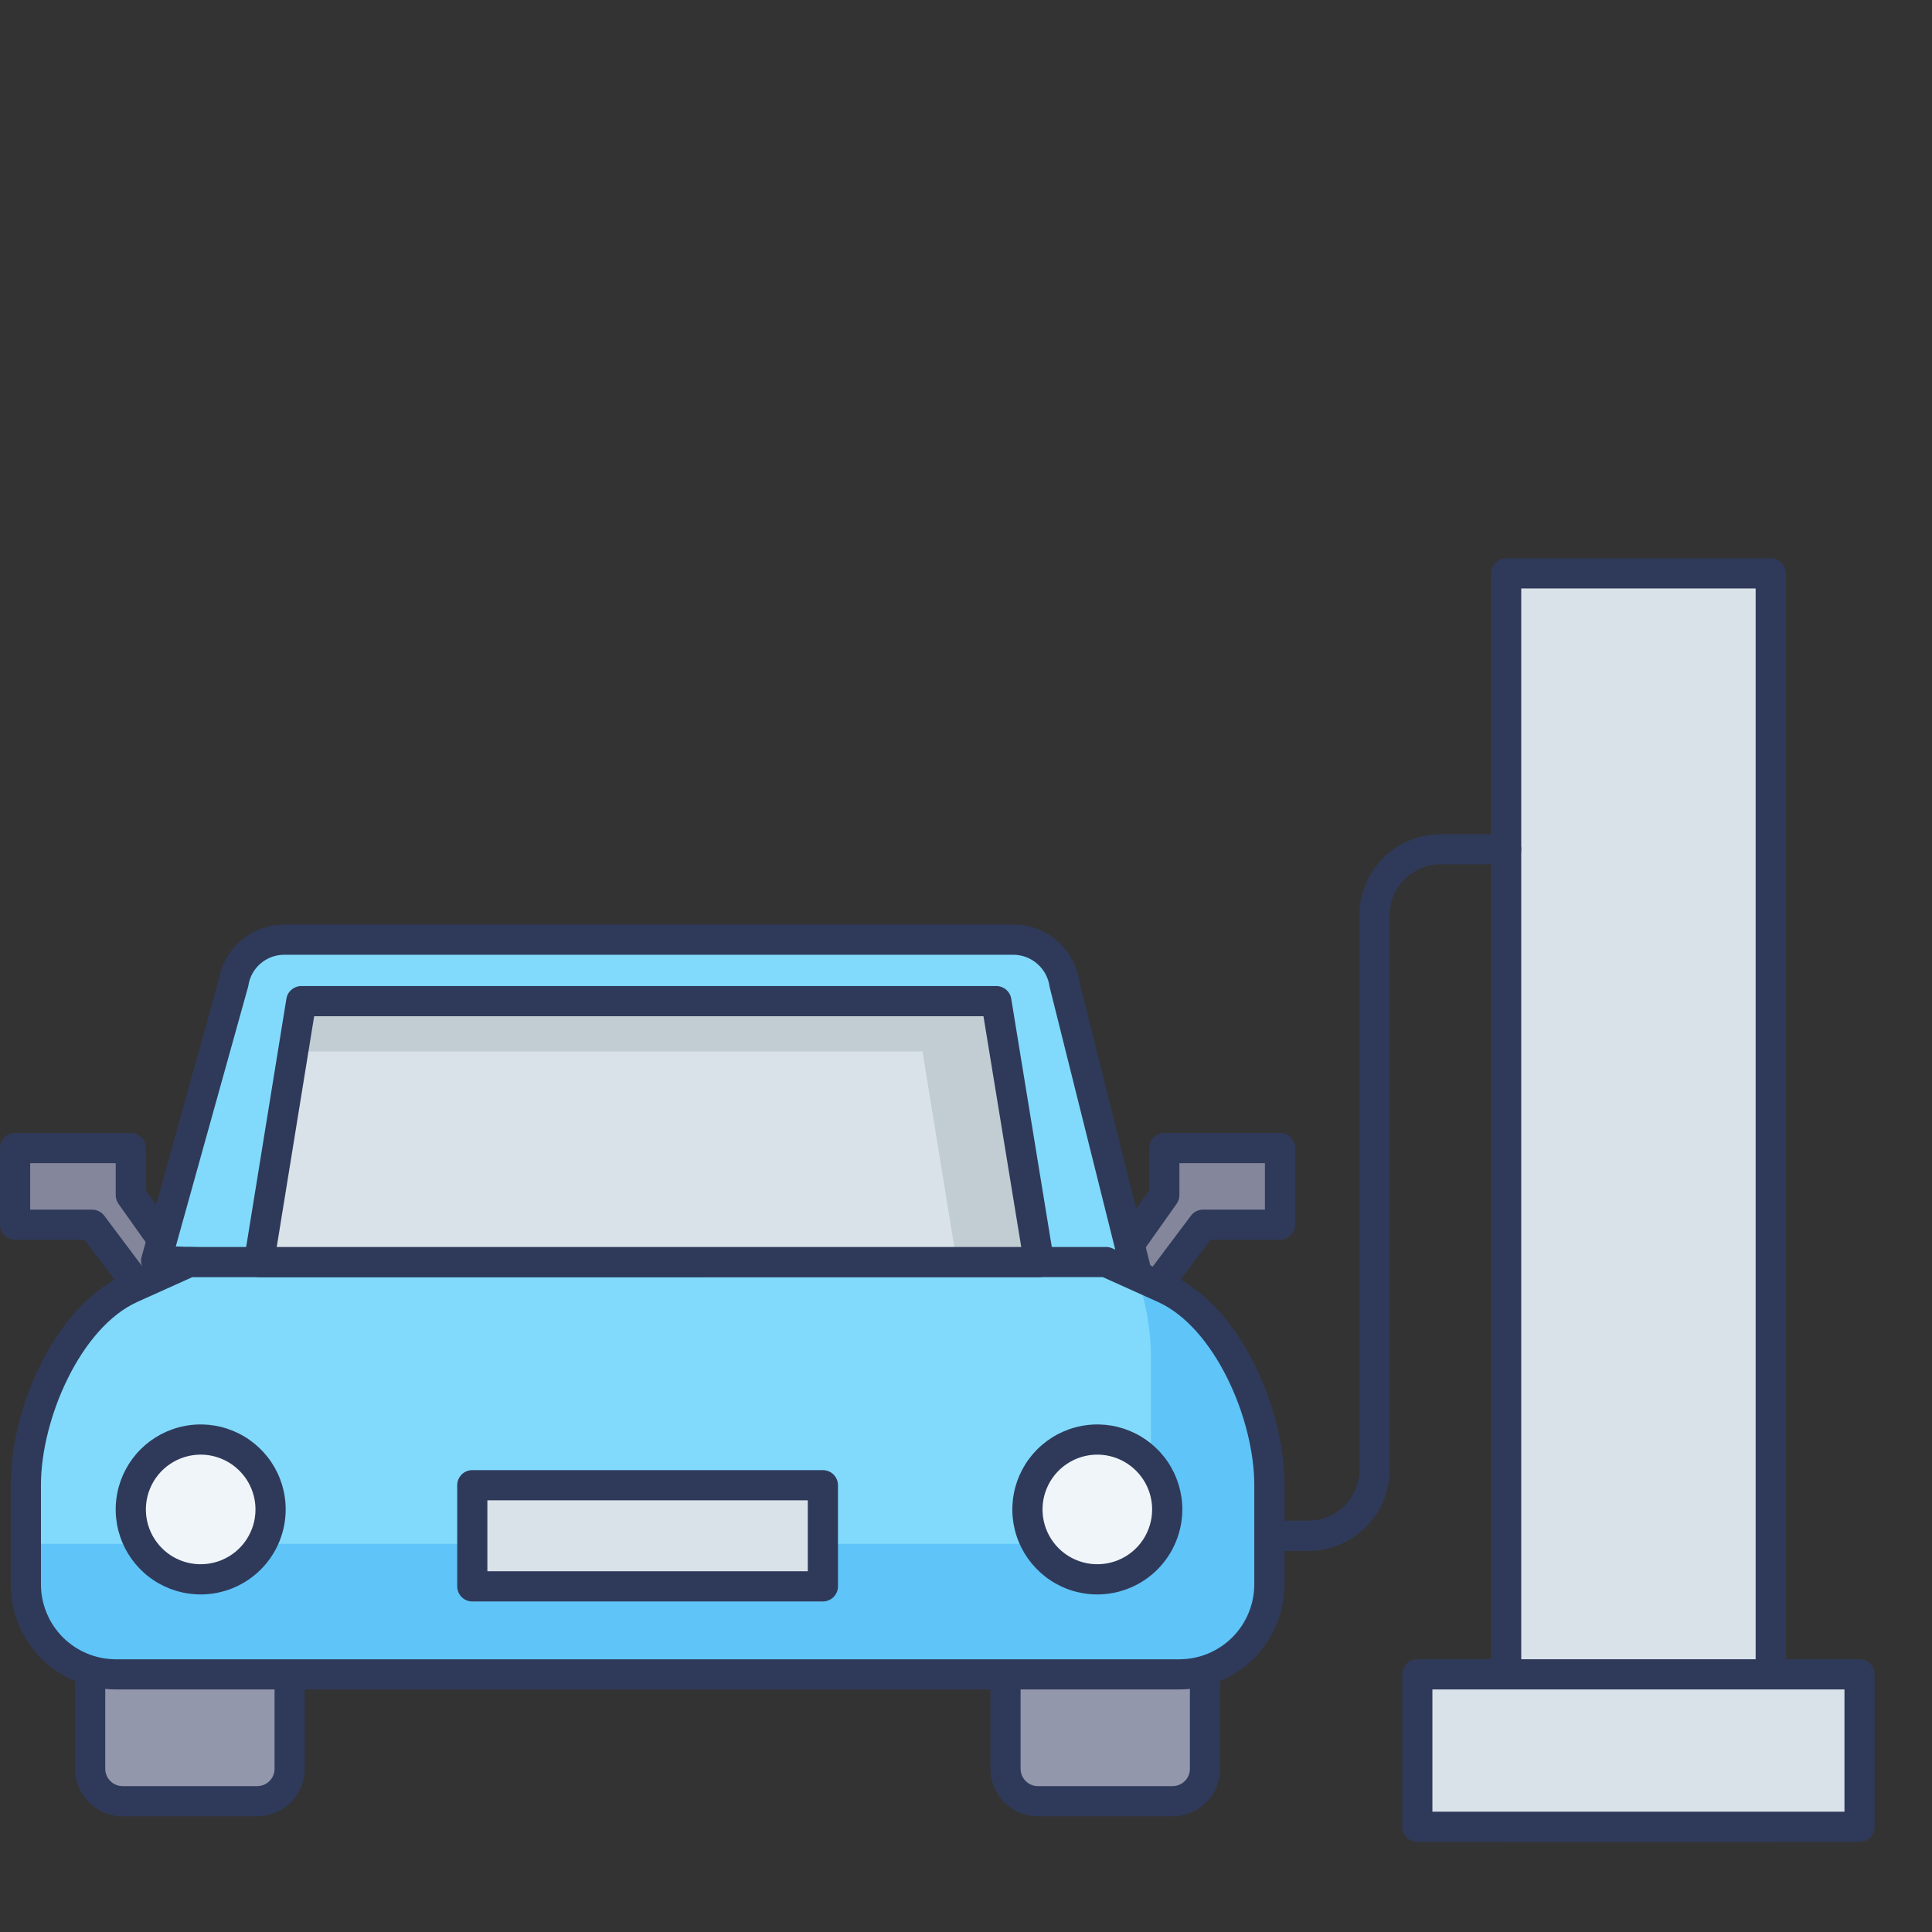 <svg width="46" height="46" viewBox="0 0 46 46" fill="none" xmlns="http://www.w3.org/2000/svg">
<rect x="0" y="0" width="46" height="46" fill="#333333" stroke="none"/>
<path d="M35.861 13.651H42.16V43.495H35.861V13.651Z" fill="#D9E2E9"/>
<path d="M42.16 43.854H35.861C35.765 43.854 35.674 43.816 35.606 43.749C35.539 43.682 35.501 43.59 35.501 43.495V13.651C35.501 13.556 35.539 13.465 35.606 13.397C35.674 13.33 35.765 13.292 35.861 13.292H42.16C42.255 13.292 42.347 13.33 42.414 13.397C42.482 13.465 42.52 13.556 42.52 13.651V43.495C42.52 43.59 42.482 43.682 42.414 43.749C42.347 43.816 42.255 43.854 42.16 43.854ZM36.22 43.136H41.801V14.011H36.22V43.136Z" fill="#2F3A5A"/>
<path d="M30.478 27.336H27.722V28.455L26.43 30.28L27.076 31.249L28.643 29.16H30.478V27.336Z" fill="#84879C"/>
<path d="M27.076 31.608H27.066C27.009 31.606 26.953 31.591 26.903 31.563C26.853 31.535 26.81 31.496 26.778 31.448L26.131 30.478C26.091 30.418 26.07 30.346 26.071 30.274C26.072 30.201 26.095 30.13 26.137 30.071L27.363 28.34V27.333C27.363 27.238 27.401 27.147 27.468 27.079C27.535 27.012 27.627 26.974 27.722 26.974H30.478C30.574 26.974 30.665 27.012 30.732 27.079C30.8 27.147 30.838 27.238 30.838 27.333V29.158C30.838 29.253 30.8 29.345 30.732 29.412C30.665 29.479 30.574 29.517 30.478 29.517H28.822L27.362 31.462C27.329 31.507 27.286 31.544 27.236 31.569C27.186 31.594 27.131 31.608 27.076 31.608ZM26.866 30.285L27.093 30.627L28.355 28.945C28.388 28.9 28.432 28.864 28.482 28.839C28.532 28.814 28.587 28.801 28.642 28.801H30.117V27.695H28.081V28.455C28.081 28.529 28.058 28.602 28.015 28.662L26.866 30.285Z" fill="#2F3A5A"/>
<path d="M0.359 27.336H3.116V28.455L4.407 30.28L3.762 31.249L2.194 29.16H0.359V27.336Z" fill="#84879C"/>
<path d="M3.762 31.608C3.706 31.608 3.651 31.595 3.601 31.57C3.551 31.545 3.508 31.509 3.474 31.465L2.015 29.52H0.359C0.264 29.52 0.173 29.482 0.105 29.415C0.038 29.347 0 29.256 0 29.161V27.336C0 27.24 0.038 27.149 0.105 27.082C0.173 27.014 0.264 26.976 0.359 26.976H3.116C3.211 26.976 3.303 27.014 3.37 27.082C3.437 27.149 3.475 27.24 3.475 27.336V28.342L4.701 30.073C4.743 30.132 4.766 30.202 4.767 30.275C4.768 30.347 4.748 30.418 4.708 30.479L4.061 31.449C4.029 31.497 3.987 31.536 3.937 31.564C3.887 31.592 3.831 31.607 3.773 31.609L3.762 31.608ZM0.719 28.801H2.194C2.25 28.801 2.305 28.814 2.355 28.839C2.405 28.864 2.448 28.9 2.482 28.945L3.744 30.627L3.971 30.286L2.821 28.663C2.778 28.602 2.755 28.529 2.755 28.455V27.695H0.719V28.801Z" fill="#2F3A5A"/>
<path d="M24.127 22.373H6.771C6.479 22.373 6.196 22.477 5.974 22.667C5.752 22.856 5.605 23.119 5.559 23.407L3.717 30.021L27.198 30.852L25.338 23.407C25.293 23.119 25.145 22.856 24.923 22.667C24.701 22.477 24.419 22.373 24.127 22.373Z" fill="#81DAFC"/>
<path d="M27.198 31.211H27.186L3.705 30.38C3.65 30.378 3.597 30.364 3.549 30.339C3.501 30.313 3.459 30.277 3.427 30.234C3.395 30.19 3.374 30.139 3.364 30.086C3.354 30.032 3.356 29.977 3.371 29.925L5.208 23.329C5.27 22.96 5.462 22.625 5.748 22.384C6.034 22.143 6.397 22.012 6.771 22.013H24.128C24.506 22.012 24.872 22.146 25.16 22.391C25.447 22.637 25.637 22.977 25.695 23.35L27.548 30.765C27.561 30.817 27.562 30.873 27.551 30.926C27.54 30.98 27.516 31.03 27.483 31.073C27.449 31.116 27.406 31.151 27.357 31.174C27.308 31.198 27.254 31.211 27.199 31.211H27.198ZM4.185 29.678L26.734 30.475L24.99 23.494C24.963 23.284 24.86 23.091 24.701 22.951C24.543 22.811 24.339 22.733 24.127 22.732H6.771C6.564 22.731 6.364 22.804 6.206 22.939C6.049 23.073 5.945 23.259 5.914 23.463C5.912 23.477 5.909 23.49 5.905 23.503L4.185 29.678Z" fill="#2F3A5A"/>
<path d="M27.919 38.136H24.713C24.287 38.136 23.941 38.482 23.941 38.909V42.114C23.941 42.541 24.287 42.886 24.713 42.886H27.919C28.345 42.886 28.691 42.541 28.691 42.114V38.909C28.691 38.482 28.345 38.136 27.919 38.136Z" fill="#9297AB"/>
<path d="M27.919 43.246H24.713C24.413 43.245 24.126 43.126 23.913 42.914C23.701 42.702 23.582 42.414 23.581 42.114V38.909C23.582 38.609 23.701 38.321 23.913 38.109C24.126 37.897 24.413 37.778 24.713 37.778H27.919C28.219 37.778 28.506 37.897 28.718 38.109C28.93 38.321 29.05 38.609 29.05 38.909V42.114C29.05 42.414 28.93 42.702 28.718 42.914C28.506 43.126 28.219 43.245 27.919 43.246ZM24.713 38.496C24.604 38.496 24.499 38.54 24.422 38.617C24.344 38.694 24.3 38.799 24.3 38.908V42.114C24.3 42.224 24.344 42.328 24.422 42.406C24.499 42.483 24.604 42.527 24.713 42.527H27.919C28.028 42.526 28.133 42.483 28.21 42.406C28.288 42.328 28.331 42.224 28.331 42.114V38.908C28.331 38.799 28.288 38.694 28.21 38.617C28.133 38.54 28.028 38.496 27.919 38.496H24.713Z" fill="#2F3A5A"/>
<path d="M6.124 38.136H2.919C2.492 38.136 2.146 38.482 2.146 38.909V42.114C2.146 42.541 2.492 42.886 2.919 42.886H6.124C6.551 42.886 6.896 42.541 6.896 42.114V38.909C6.896 38.482 6.551 38.136 6.124 38.136Z" fill="#9297AB"/>
<path d="M6.124 43.246H2.919C2.619 43.245 2.331 43.126 2.119 42.914C1.907 42.702 1.788 42.414 1.787 42.114V38.909C1.788 38.609 1.907 38.321 2.119 38.109C2.331 37.897 2.619 37.778 2.919 37.778H6.124C6.424 37.778 6.712 37.897 6.924 38.109C7.136 38.321 7.255 38.609 7.256 38.909V42.114C7.255 42.414 7.136 42.702 6.924 42.914C6.712 43.126 6.424 43.245 6.124 43.246ZM2.919 38.496C2.809 38.496 2.704 38.54 2.627 38.617C2.55 38.694 2.506 38.799 2.506 38.908V42.114C2.506 42.224 2.55 42.328 2.627 42.406C2.704 42.483 2.809 42.527 2.919 42.527H6.124C6.234 42.526 6.339 42.483 6.416 42.406C6.493 42.328 6.537 42.224 6.537 42.114V38.908C6.537 38.799 6.493 38.694 6.416 38.617C6.339 38.54 6.234 38.496 6.124 38.496H2.919Z" fill="#2F3A5A"/>
<path d="M26.335 30.049H4.502L3.121 30.671C1.595 31.358 0.614 33.684 0.614 35.358V37.723C0.614 38.291 0.84 38.837 1.241 39.238C1.643 39.64 2.188 39.866 2.756 39.866H28.081C28.649 39.866 29.194 39.64 29.596 39.238C29.998 38.837 30.223 38.291 30.223 37.723V35.358C30.223 33.684 29.242 31.358 27.716 30.671L26.335 30.049Z" fill="#81DAFC"/>
<path d="M30.223 35.359V37.724C30.223 38.292 29.997 38.837 29.596 39.239C29.194 39.641 28.649 39.866 28.081 39.867H2.755C2.186 39.867 1.641 39.641 1.239 39.239C0.837 38.837 0.611 38.292 0.611 37.724V36.758H25.26C25.828 36.758 26.373 36.532 26.775 36.13C27.177 35.729 27.403 35.184 27.403 34.616V32.251C27.392 31.614 27.279 30.983 27.068 30.382L27.713 30.67C29.241 31.358 30.223 33.683 30.223 35.359Z" fill="#5FC4F8"/>
<path d="M28.081 40.225H2.756C2.093 40.224 1.457 39.961 0.988 39.492C0.519 39.023 0.255 38.387 0.254 37.723V35.358C0.254 33.535 1.294 31.099 2.974 30.343L4.354 29.721C4.401 29.701 4.451 29.69 4.502 29.69H26.335C26.386 29.69 26.437 29.701 26.483 29.721L27.863 30.343C29.543 31.098 30.582 33.535 30.582 35.358V37.723C30.582 38.386 30.318 39.022 29.849 39.491C29.38 39.96 28.744 40.224 28.081 40.225ZM4.578 30.409L3.27 30.998C1.917 31.609 0.975 33.785 0.975 35.358V37.723C0.975 38.196 1.163 38.649 1.497 38.984C1.832 39.318 2.285 39.506 2.758 39.507H28.081C28.554 39.506 29.007 39.318 29.341 38.984C29.676 38.649 29.863 38.196 29.864 37.723V35.358C29.864 33.785 28.921 31.607 27.568 30.998L26.258 30.408L4.578 30.409Z" fill="#2F3A5A"/>
<path d="M6.167 30.049L7.174 23.837H23.723L24.738 30.049H6.167Z" fill="#D9E2E9"/>
<path d="M24.737 30.05H22.78L21.964 25.036H6.981L7.175 23.837H23.724L24.737 30.05Z" fill="#C1CDD3"/>
<path d="M24.738 30.409H6.167C6.115 30.409 6.064 30.397 6.016 30.375C5.969 30.354 5.927 30.322 5.894 30.282C5.86 30.242 5.835 30.196 5.821 30.146C5.807 30.096 5.804 30.043 5.812 29.992L6.819 23.779C6.832 23.695 6.876 23.618 6.941 23.563C7.006 23.508 7.088 23.477 7.173 23.477H23.723C23.808 23.477 23.89 23.508 23.955 23.563C24.02 23.618 24.064 23.695 24.077 23.779L25.092 29.991C25.1 30.043 25.097 30.095 25.083 30.145C25.069 30.196 25.045 30.242 25.011 30.282C24.977 30.322 24.935 30.354 24.888 30.375C24.841 30.397 24.789 30.409 24.737 30.409H24.738ZM6.589 29.69H24.315L23.416 24.196H7.48L6.589 29.69Z" fill="#2F3A5A"/>
<path d="M26.127 37.603C27.046 37.603 27.791 36.858 27.791 35.939C27.791 35.02 27.046 34.275 26.127 34.275C25.208 34.275 24.463 35.02 24.463 35.939C24.463 36.858 25.208 37.603 26.127 37.603Z" fill="#F0F5F9"/>
<path d="M26.127 37.963C25.726 37.963 25.335 37.844 25.003 37.622C24.67 37.399 24.41 37.083 24.257 36.714C24.104 36.344 24.064 35.937 24.142 35.545C24.22 35.152 24.413 34.792 24.695 34.509C24.978 34.226 25.339 34.033 25.731 33.955C26.124 33.876 26.53 33.916 26.9 34.069C27.27 34.222 27.586 34.481 27.809 34.814C28.031 35.146 28.15 35.537 28.151 35.937C28.15 36.474 27.937 36.989 27.558 37.369C27.178 37.749 26.663 37.962 26.127 37.963ZM26.127 34.634C25.868 34.634 25.616 34.711 25.401 34.855C25.187 34.998 25.02 35.202 24.921 35.441C24.822 35.679 24.797 35.941 24.847 36.195C24.898 36.448 25.022 36.68 25.205 36.863C25.388 37.045 25.62 37.169 25.874 37.219C26.127 37.269 26.389 37.243 26.628 37.144C26.866 37.045 27.07 36.878 27.213 36.663C27.356 36.448 27.432 36.196 27.432 35.937C27.431 35.592 27.293 35.26 27.048 35.016C26.804 34.772 26.472 34.635 26.127 34.634Z" fill="#2F3A5A"/>
<path d="M4.778 37.603C5.697 37.603 6.443 36.858 6.443 35.939C6.443 35.02 5.697 34.275 4.778 34.275C3.859 34.275 3.114 35.02 3.114 35.939C3.114 36.858 3.859 37.603 4.778 37.603Z" fill="#F0F5F9"/>
<path d="M4.78 37.963C4.379 37.963 3.988 37.845 3.655 37.623C3.322 37.401 3.063 37.085 2.909 36.715C2.756 36.345 2.715 35.938 2.793 35.546C2.871 35.153 3.063 34.793 3.346 34.509C3.629 34.226 3.989 34.033 4.382 33.955C4.774 33.876 5.181 33.916 5.551 34.069C5.921 34.222 6.237 34.481 6.46 34.813C6.683 35.146 6.802 35.537 6.802 35.937C6.802 36.474 6.589 36.989 6.21 37.368C5.831 37.748 5.316 37.962 4.78 37.963ZM4.78 34.634C4.521 34.634 4.269 34.71 4.054 34.854C3.839 34.997 3.672 35.201 3.573 35.439C3.474 35.678 3.448 35.94 3.498 36.194C3.549 36.447 3.673 36.679 3.856 36.862C4.038 37.045 4.271 37.169 4.524 37.219C4.778 37.269 5.04 37.243 5.279 37.144C5.517 37.045 5.721 36.878 5.864 36.663C6.007 36.448 6.084 36.196 6.083 35.937C6.082 35.592 5.945 35.261 5.7 35.017C5.456 34.773 5.125 34.635 4.78 34.634Z" fill="#2F3A5A"/>
<path d="M11.245 35.361H19.592V37.772H11.245V35.361Z" fill="#D9E2E9"/>
<path d="M19.592 38.13H11.245C11.15 38.13 11.058 38.092 10.991 38.024C10.924 37.957 10.886 37.865 10.886 37.77V35.362C10.886 35.267 10.924 35.176 10.991 35.108C11.058 35.041 11.15 35.003 11.245 35.003H19.592C19.688 35.003 19.779 35.041 19.846 35.108C19.914 35.176 19.952 35.267 19.952 35.362V37.774C19.951 37.868 19.913 37.959 19.845 38.026C19.778 38.092 19.687 38.13 19.592 38.13ZM11.604 37.411H19.233V35.722H11.604V37.411Z" fill="#2F3A5A"/>
<path d="M31.153 36.926H30.223C30.128 36.926 30.037 36.888 29.969 36.821C29.902 36.753 29.864 36.662 29.864 36.566C29.864 36.471 29.902 36.38 29.969 36.312C30.037 36.245 30.128 36.207 30.223 36.207H31.153C31.475 36.207 31.784 36.079 32.011 35.851C32.239 35.623 32.367 35.315 32.368 34.993V21.795C32.368 21.282 32.572 20.791 32.935 20.428C33.297 20.066 33.788 19.862 34.301 19.862H35.861C35.956 19.862 36.048 19.9 36.115 19.967C36.182 20.034 36.22 20.126 36.22 20.221C36.22 20.316 36.182 20.408 36.115 20.475C36.048 20.543 35.956 20.58 35.861 20.58H34.3C33.979 20.581 33.67 20.709 33.442 20.936C33.215 21.164 33.087 21.473 33.086 21.795V34.993C33.086 35.505 32.882 35.997 32.519 36.359C32.157 36.721 31.666 36.925 31.153 36.926Z" fill="#2F3A5A"/>
<path d="M33.745 39.866H44.276V43.495H33.745V39.866Z" fill="#D9E2E9"/>
<path d="M44.275 43.854H33.745C33.65 43.854 33.559 43.816 33.491 43.749C33.424 43.682 33.386 43.59 33.386 43.495V39.865C33.386 39.77 33.424 39.678 33.491 39.611C33.559 39.544 33.65 39.506 33.745 39.506H44.275C44.37 39.506 44.462 39.544 44.529 39.611C44.597 39.678 44.634 39.77 44.634 39.865V43.495C44.634 43.59 44.597 43.682 44.529 43.749C44.462 43.816 44.37 43.854 44.275 43.854ZM34.105 43.136H43.916V40.225H34.105V43.136Z" fill="#2F3A5A"/>
</svg>
